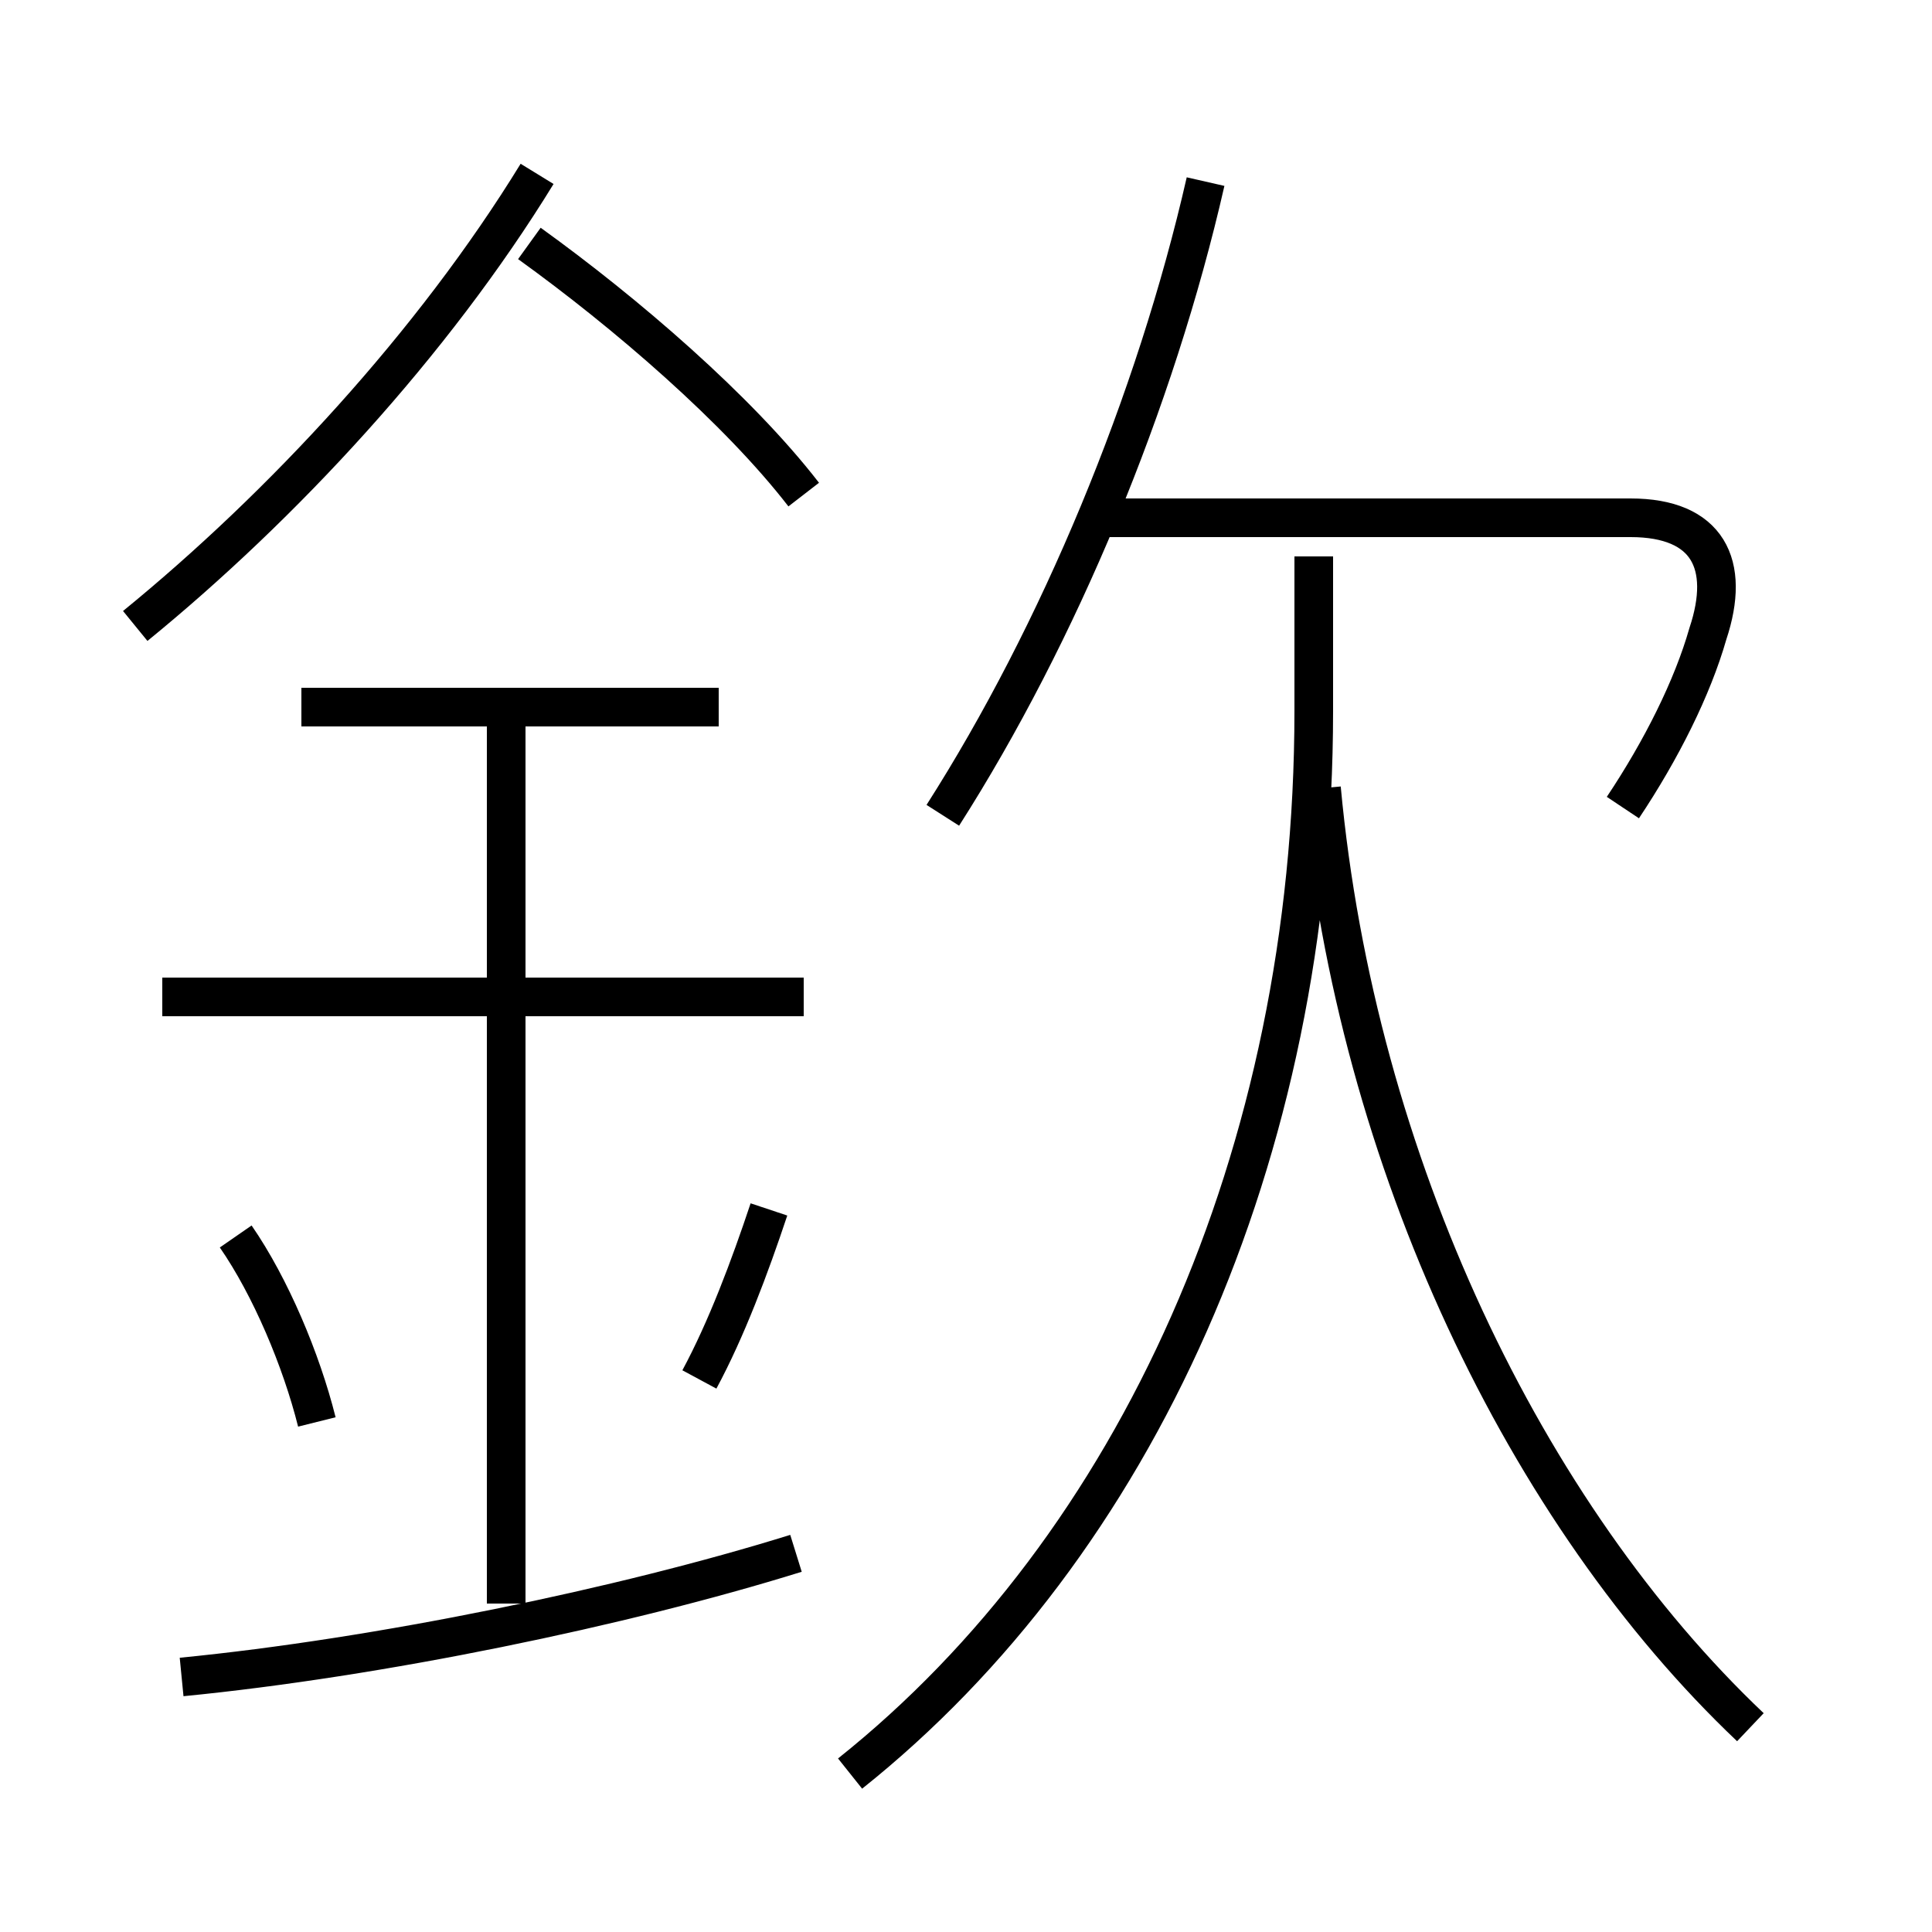<?xml version='1.0' encoding='utf8'?>
<svg viewBox="0.0 -6.0 50.0 50.0" version="1.1" xmlns="http://www.w3.org/2000/svg">
<rect x="0.0" y="-6.0" width="50.0" height="50.0" fill="#808080" stroke="none"/>
<rect x="-1000" y="-1000" width="2000" height="2000" stroke="white" fill="white"/>
<g style="fill:white;stroke:#000000;  stroke-width:1">
<path d="M 22.0 1.9 C 29.4 -4.0 34.0 -14.1 34.0 -25.6 L 34.0 -29.6 M 4.7 -0.6 C 9.8 -1.1 16.1 -2.4 20.6 -3.8 M 8.2 -7.2 C 7.8 -8.8 7.0 -10.7 6.1 -12.0 M 13.1 -2.5 L 13.1 -25.7 M 18.1 -8.3 C 18.8 -9.6 19.4 -11.2 19.9 -12.7 M 20.8 -18.2 L 4.2 -18.2 M 18.6 -25.7 L 7.8 -25.7 M 3.5 -27.8 C 7.3 -30.9 11.2 -35.1 13.9 -39.5 M 45.3 0.7 C 39.5 -4.8 35.1 -13.9 34.2 -23.6 M 20.8 -31.2 C 19.1 -33.4 16.2 -35.9 13.7 -37.7 M 24.4 -22.9 C 27.4 -27.6 29.9 -33.6 31.2 -39.3 M 42.0 -23.1 C 43.0 -24.6 43.8 -26.2 44.2 -27.6 C 44.8 -29.4 44.2 -30.6 42.2 -30.6 L 28.1 -30.6" transform="translate(0.0, 38.0)" />
</g>
</svg>